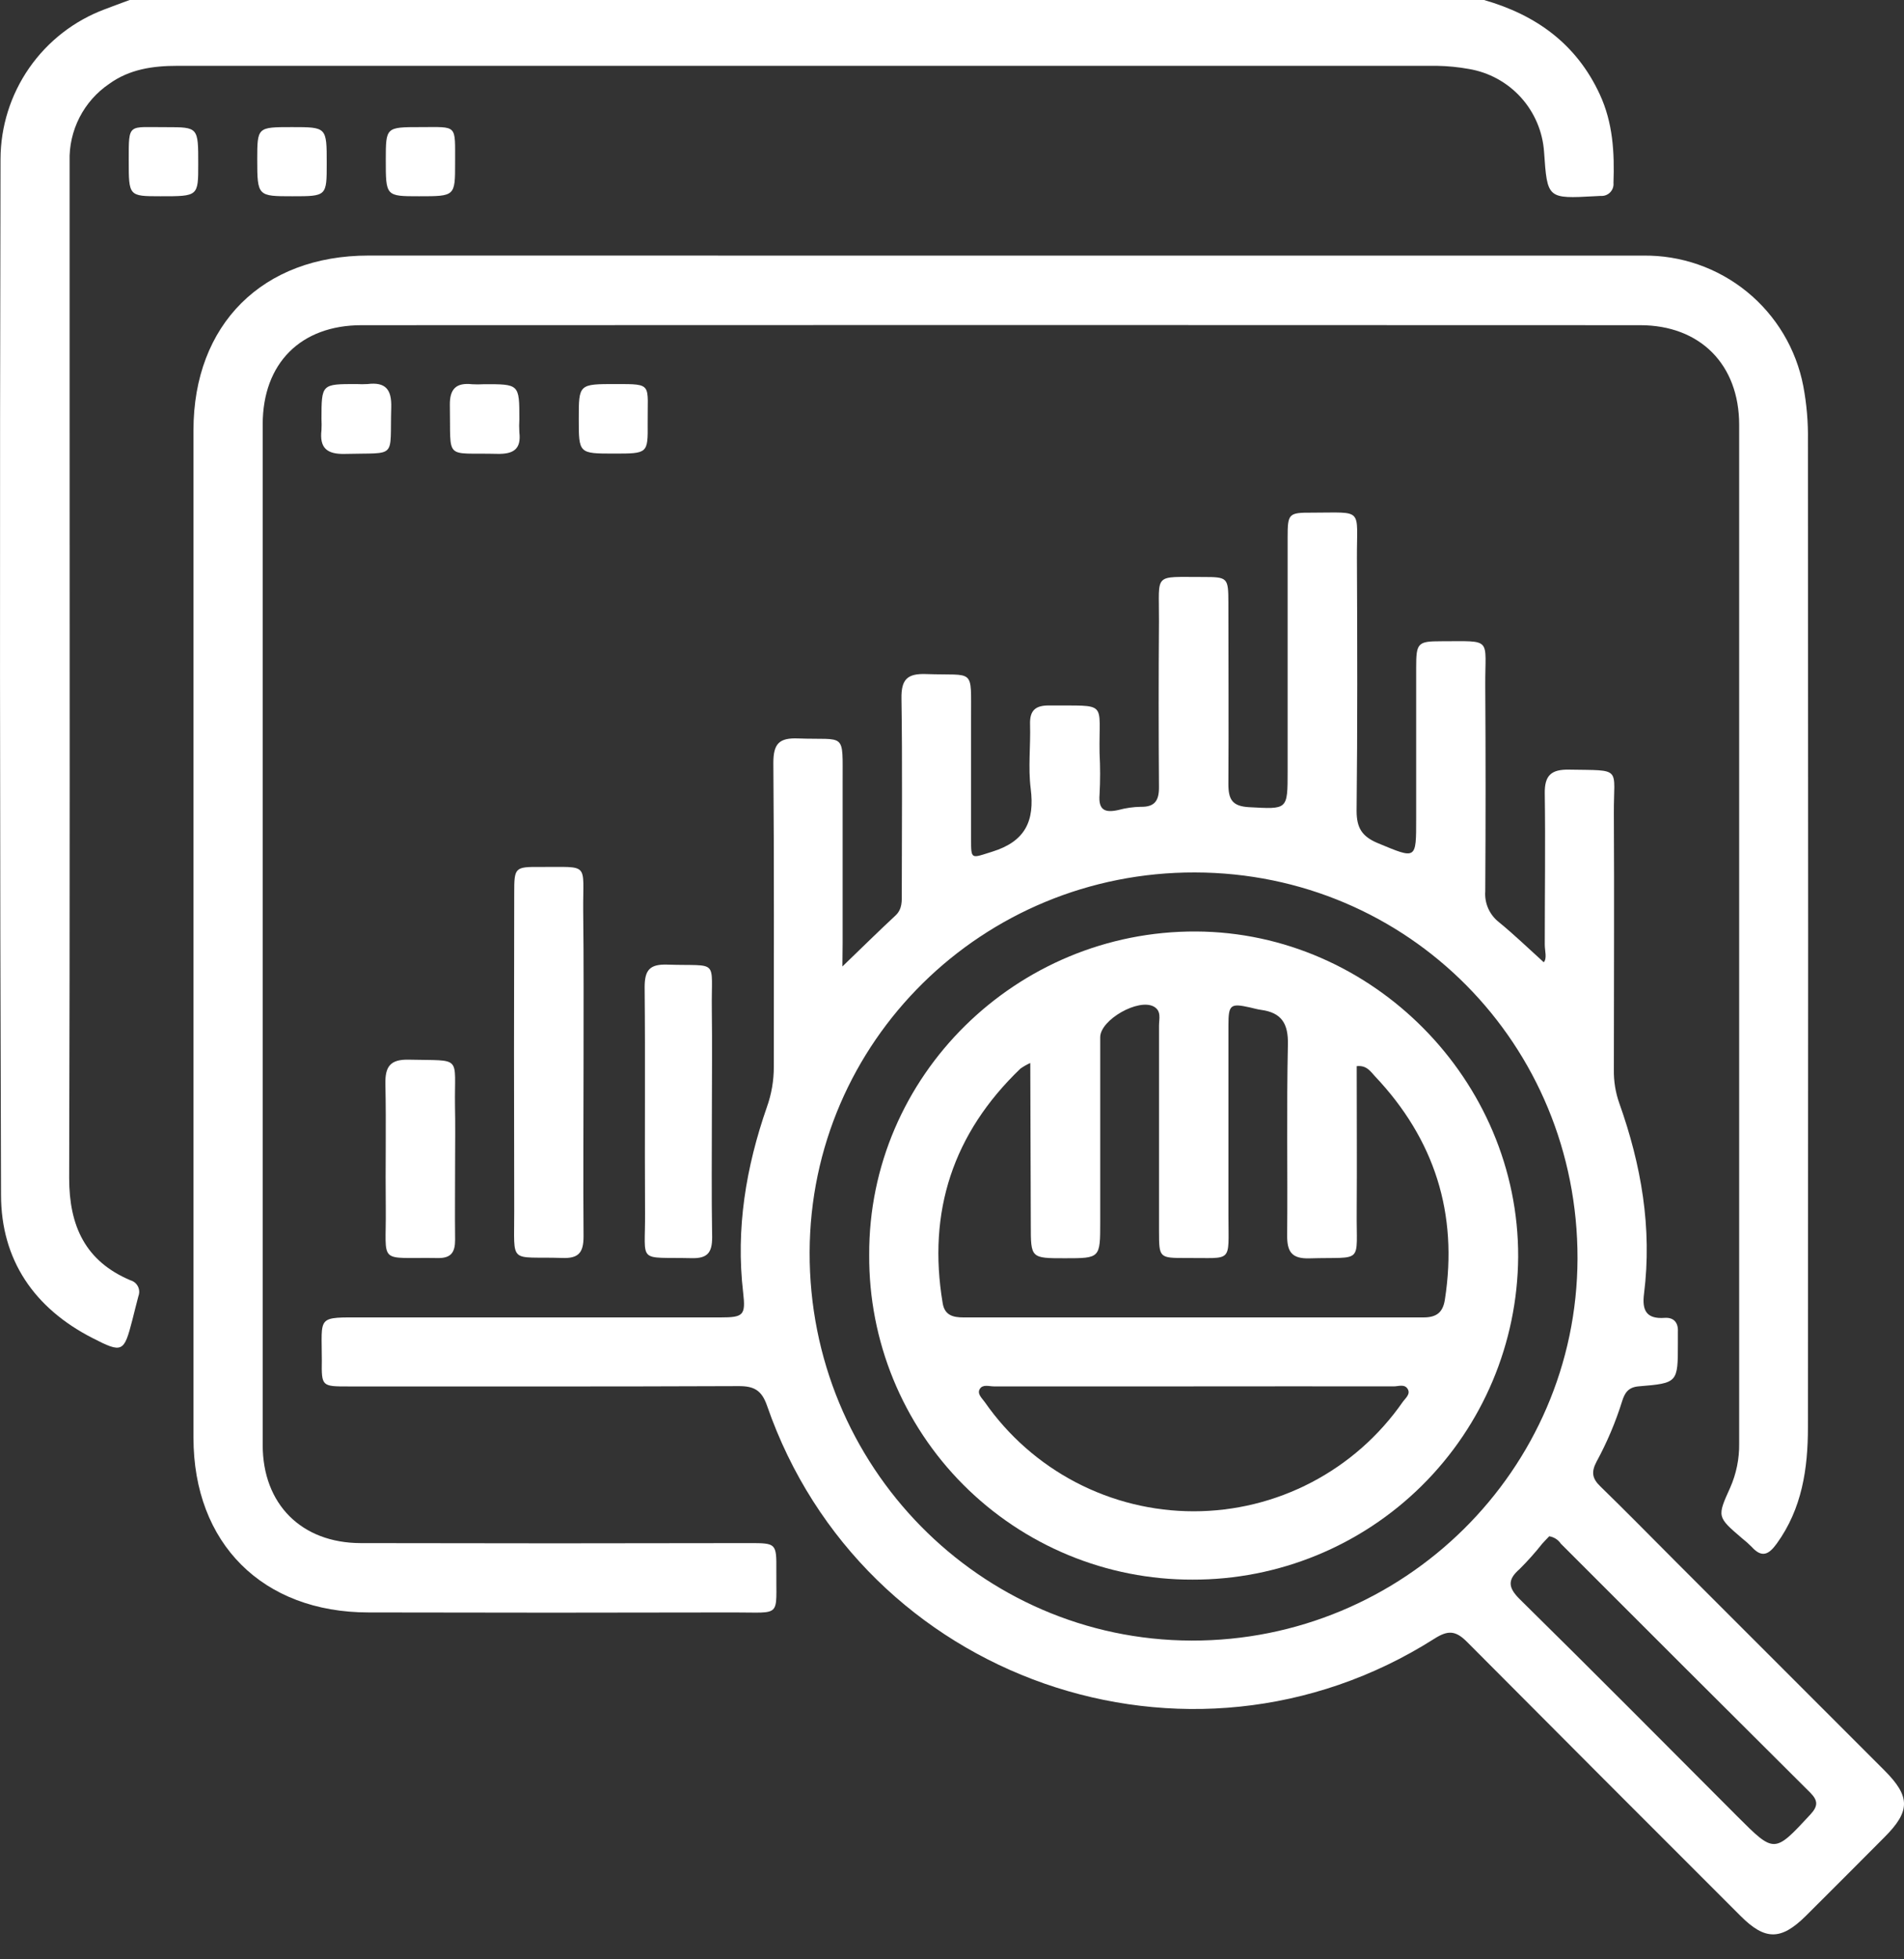 <svg width="70" height="72" viewBox="0 0 70 72" fill="none" xmlns="http://www.w3.org/2000/svg">
<rect x="0" y="0" width="70" height="72" fill="#333333" stroke="none"/>
<path d="M54.56 0C56.475 0.549 57.959 1.615 58.817 3.471C59.299 4.512 59.359 5.607 59.319 6.724C59.325 6.788 59.317 6.852 59.295 6.912C59.273 6.972 59.239 7.026 59.194 7.072C59.149 7.117 59.094 7.152 59.034 7.174C58.974 7.196 58.91 7.204 58.847 7.199L58.639 7.21C56.886 7.305 56.886 7.305 56.767 5.582C56.716 4.837 56.415 4.13 55.913 3.577C55.411 3.024 54.737 2.657 54 2.534C53.614 2.464 53.223 2.426 52.83 2.419C37.393 2.419 21.956 2.419 6.518 2.419C5.63 2.419 4.762 2.54 4.013 3.083C3.552 3.396 3.177 3.82 2.923 4.316C2.669 4.813 2.543 5.365 2.559 5.922C2.559 8.672 2.559 11.422 2.559 14.172C2.559 23.879 2.572 33.586 2.543 43.292C2.543 45.05 3.136 46.348 4.798 47.048C4.857 47.065 4.912 47.094 4.96 47.133C5.007 47.173 5.045 47.222 5.073 47.277C5.1 47.333 5.115 47.393 5.118 47.455C5.12 47.516 5.109 47.578 5.087 47.635C5.009 47.925 4.94 48.218 4.865 48.508C4.559 49.694 4.503 49.736 3.399 49.169C1.262 48.076 0.038 46.303 0.038 43.907C-0.005 31.223 -0.012 18.537 0.019 5.849C0.022 4.648 0.391 3.478 1.077 2.493C1.764 1.508 2.734 0.756 3.859 0.338C4.158 0.221 4.464 0.113 4.766 0H54.56Z" fill="white"/>
<path d="M30.971 35.515C31.693 34.821 32.298 34.222 32.92 33.645C33.179 33.404 33.154 33.109 33.154 32.811C33.154 30.439 33.179 28.051 33.142 25.672C33.13 24.964 33.357 24.744 34.053 24.77C35.861 24.835 35.694 24.517 35.701 26.387C35.701 27.866 35.701 29.352 35.701 30.824C35.701 31.615 35.701 31.538 36.48 31.297C37.694 30.919 38.046 30.172 37.893 28.976C37.795 28.203 37.893 27.407 37.87 26.622C37.852 26.108 38.067 25.921 38.565 25.924C40.769 25.944 40.392 25.727 40.425 27.672C40.452 28.179 40.452 28.688 40.425 29.196C40.376 29.773 40.623 29.876 41.119 29.765C41.387 29.692 41.662 29.653 41.939 29.648C42.463 29.66 42.613 29.409 42.609 28.923C42.594 26.888 42.594 24.855 42.609 22.821C42.619 21.023 42.372 21.209 44.244 21.203C45.138 21.203 45.159 21.228 45.161 22.153C45.161 24.371 45.175 26.591 45.161 28.808C45.161 29.376 45.3 29.629 45.926 29.662C47.341 29.737 47.339 29.773 47.339 28.342C47.339 25.476 47.339 22.61 47.339 19.744C47.339 18.874 47.375 18.835 48.235 18.839C50.154 18.839 49.879 18.641 49.887 20.505C49.901 23.6 49.909 26.697 49.875 29.795C49.875 30.423 50.073 30.737 50.648 30.98C52.079 31.573 52.065 31.609 52.065 30.077C52.065 28.233 52.065 26.384 52.065 24.531C52.065 23.624 52.121 23.564 52.988 23.564C54.894 23.564 54.595 23.412 54.605 25.193C54.621 27.714 54.621 30.233 54.605 32.752C54.589 32.968 54.626 33.185 54.714 33.383C54.802 33.581 54.938 33.755 55.109 33.888C55.676 34.352 56.204 34.862 56.756 35.361C56.884 35.212 56.793 34.95 56.793 34.71C56.793 32.862 56.819 31.012 56.793 29.164C56.781 28.5 57.023 28.271 57.681 28.282C59.667 28.318 59.323 28.166 59.333 29.886C59.351 33.028 59.333 36.171 59.333 39.316C59.327 39.731 59.393 40.144 59.531 40.535C60.339 42.802 60.746 45.129 60.442 47.542C60.365 48.145 60.521 48.477 61.199 48.428C61.531 48.404 61.707 48.597 61.687 48.945C61.687 49.084 61.687 49.224 61.687 49.362C61.687 50.811 61.687 50.825 60.25 50.944C59.867 50.975 59.734 51.181 59.639 51.485C59.398 52.258 59.082 53.004 58.695 53.715C58.497 54.092 58.535 54.33 58.833 54.618C59.76 55.519 60.667 56.444 61.582 57.36C64.148 59.925 66.713 62.491 69.279 65.056C70.238 66.017 70.24 66.551 69.289 67.505C68.338 68.46 67.364 69.438 66.397 70.399C65.478 71.31 64.893 71.312 63.984 70.399C60.632 67.052 57.284 63.7 53.941 60.342C53.51 59.905 53.227 59.903 52.725 60.224C43.712 65.938 31.699 61.744 28.202 51.661C28.005 51.09 27.726 50.934 27.157 50.936C22.373 50.956 17.59 50.948 12.805 50.948C11.836 50.948 11.817 50.948 11.832 49.993C11.832 48.327 11.619 48.412 13.386 48.412C17.754 48.412 22.122 48.412 26.491 48.412C27.337 48.412 27.418 48.331 27.321 47.493C27.048 45.148 27.426 42.889 28.194 40.683C28.365 40.206 28.451 39.702 28.449 39.195C28.449 35.475 28.463 31.753 28.432 28.034C28.432 27.322 28.651 27.108 29.343 27.136C31.122 27.201 30.974 26.867 30.979 28.763C30.979 30.727 30.979 32.69 30.979 34.655L30.971 35.515ZM43.932 32.06C36.12 32.042 29.791 38.276 29.766 46.012C29.738 53.867 36.024 60.263 43.799 60.287C51.603 60.311 57.973 54.015 57.997 46.253C58.011 38.377 51.775 32.075 43.932 32.06ZM56.957 56.454C56.88 56.535 56.785 56.63 56.696 56.731C56.438 57.057 56.161 57.367 55.866 57.66C55.413 58.055 55.443 58.342 55.878 58.771C58.56 61.411 61.215 64.084 63.871 66.746C65.241 68.116 65.231 68.108 66.557 66.679C66.842 66.371 66.844 66.171 66.557 65.879C63.492 62.831 60.435 59.78 57.384 56.727C57.336 56.655 57.273 56.593 57.199 56.546C57.126 56.499 57.043 56.468 56.957 56.454Z" fill="white"/>
<path d="M36.828 9.393C44.687 9.393 52.545 9.393 60.402 9.393C61.792 9.372 63.145 9.842 64.223 10.719C65.301 11.596 66.036 12.825 66.298 14.19C66.422 14.848 66.479 15.517 66.468 16.186C66.479 28.275 66.479 40.362 66.468 52.448C66.468 53.974 66.251 55.438 65.322 56.723C65.029 57.128 64.775 57.259 64.401 56.844C64.29 56.732 64.172 56.627 64.047 56.529C63.124 55.739 63.126 55.739 63.61 54.667C63.835 54.158 63.947 53.607 63.94 53.051C63.94 40.571 63.94 28.091 63.94 15.611C63.94 13.393 62.502 11.95 60.3 11.95C44.632 11.942 28.963 11.942 13.293 11.95C11.054 11.95 9.66 13.352 9.658 15.591C9.658 28.093 9.658 40.596 9.658 53.1C9.658 55.274 11.083 56.701 13.262 56.705C18.021 56.716 22.782 56.716 27.544 56.705C28.532 56.705 28.55 56.705 28.542 57.706C28.524 59.457 28.768 59.251 26.993 59.253C22.512 59.264 18.032 59.264 13.552 59.253C9.656 59.253 7.113 56.717 7.113 52.831C7.113 40.49 7.113 28.149 7.113 15.809C7.113 11.923 9.654 9.391 13.548 9.391C21.304 9.391 29.064 9.391 36.828 9.393Z" fill="white"/>
<path d="M21.454 39.069C21.454 41.189 21.437 43.312 21.454 45.435C21.454 46.028 21.274 46.253 20.664 46.226C18.687 46.166 18.911 46.502 18.905 44.52C18.895 40.622 18.895 36.724 18.905 32.825C18.905 31.874 18.924 31.852 19.871 31.858C21.694 31.868 21.429 31.672 21.441 33.453C21.464 35.331 21.454 37.199 21.454 39.069Z" fill="white"/>
<path d="M26.172 40.834C26.172 42.379 26.155 43.925 26.182 45.469C26.182 46.034 26.008 46.247 25.431 46.234C23.401 46.188 23.729 46.461 23.715 44.577C23.698 41.81 23.727 39.043 23.7 36.276C23.7 35.647 23.887 35.428 24.526 35.447C26.467 35.511 26.145 35.2 26.17 37.1C26.186 38.345 26.174 39.586 26.172 40.834Z" fill="white"/>
<path d="M16.732 42.648C16.732 43.617 16.721 44.587 16.732 45.558C16.732 46.012 16.592 46.237 16.098 46.23C13.854 46.192 14.206 46.52 14.183 44.409C14.165 42.885 14.202 41.361 14.169 39.837C14.155 39.199 14.341 38.924 15.029 38.94C17.023 38.989 16.701 38.76 16.728 40.64C16.742 41.31 16.734 41.978 16.732 42.648Z" fill="white"/>
<path d="M13.099 14.113C13.237 14.121 13.375 14.121 13.512 14.113C14.175 14.031 14.404 14.31 14.384 14.976C14.327 16.888 14.627 16.629 12.686 16.68C12.024 16.698 11.742 16.467 11.819 15.806C11.826 15.668 11.826 15.53 11.819 15.391C11.821 14.113 11.821 14.113 13.099 14.113Z" fill="white"/>
<path d="M19.094 15.405C19.084 15.566 19.084 15.727 19.094 15.887C19.168 16.506 18.875 16.69 18.29 16.678C16.313 16.629 16.578 16.951 16.539 14.899C16.527 14.29 16.77 14.055 17.357 14.12C17.495 14.128 17.634 14.128 17.772 14.12C19.094 14.113 19.094 14.113 19.094 15.405Z" fill="white"/>
<path d="M4.733 5.892C4.733 4.487 4.701 4.683 6.116 4.673C7.29 4.673 7.29 4.673 7.288 6.038C7.288 7.214 7.288 7.214 5.895 7.212C4.733 7.211 4.733 7.211 4.733 5.892Z" fill="white"/>
<path d="M10.734 4.671C12.012 4.671 12.012 4.671 12.012 5.997C12.012 7.212 12.012 7.212 10.747 7.212C9.482 7.212 9.457 7.212 9.457 5.866C9.459 4.671 9.459 4.671 10.734 4.671Z" fill="white"/>
<path d="M15.456 4.671C16.839 4.671 16.728 4.552 16.732 5.991C16.732 7.212 16.732 7.212 15.41 7.212C14.183 7.212 14.183 7.212 14.183 5.872C14.185 4.671 14.185 4.671 15.456 4.671Z" fill="white"/>
<path d="M22.577 16.668C21.278 16.668 21.278 16.668 21.278 15.389C21.278 14.111 21.278 14.113 22.646 14.113C24.014 14.113 23.799 14.101 23.812 15.561C23.822 16.668 23.812 16.668 22.577 16.668Z" fill="white"/>
<path d="M43.843 58.047C42.277 58.051 40.726 57.745 39.28 57.146C37.833 56.547 36.52 55.668 35.414 54.559C34.309 53.45 33.435 52.133 32.841 50.685C32.248 49.236 31.947 47.684 31.956 46.119C31.924 39.531 37.389 34.196 43.977 34.23C50.45 34.261 55.837 39.695 55.815 46.188C55.793 49.346 54.522 52.367 52.278 54.59C50.034 56.813 47.001 58.056 43.843 58.047ZM37.878 39.063C37.749 39.12 37.627 39.19 37.512 39.272C35.042 41.644 34.091 44.517 34.658 47.892C34.731 48.329 35.031 48.412 35.421 48.412C41.058 48.412 46.694 48.412 52.33 48.412C52.81 48.412 53.048 48.234 53.121 47.755C53.613 44.593 52.739 41.865 50.551 39.551C50.389 39.379 50.245 39.136 49.879 39.179C49.879 40.958 49.891 42.737 49.879 44.516C49.861 46.492 50.16 46.18 48.144 46.241C47.482 46.261 47.316 45.992 47.322 45.386C47.343 43.053 47.298 40.719 47.349 38.387C47.367 37.614 47.118 37.212 46.361 37.11C46.223 37.092 46.09 37.05 45.954 37.021C45.238 36.861 45.163 36.918 45.163 37.673C45.163 40.007 45.163 42.34 45.163 44.672C45.163 46.451 45.345 46.214 43.614 46.228C42.615 46.228 42.613 46.228 42.611 45.239C42.611 42.721 42.611 40.203 42.611 37.685C42.611 37.446 42.706 37.153 42.426 36.993C41.866 36.671 40.449 37.473 40.449 38.116C40.449 40.378 40.449 42.642 40.449 44.907C40.449 46.237 40.449 46.237 39.152 46.237C37.897 46.237 37.897 46.237 37.897 45.01L37.878 39.063ZM43.886 50.946C41.438 50.946 38.988 50.946 36.537 50.946C36.361 50.946 36.13 50.861 36.022 51.041C35.913 51.22 36.105 51.382 36.205 51.523C37.067 52.761 38.216 53.773 39.553 54.472C40.891 55.171 42.377 55.536 43.886 55.536C45.395 55.536 46.882 55.171 48.219 54.472C49.557 53.773 50.705 52.761 51.567 51.523C51.668 51.38 51.868 51.232 51.753 51.041C51.638 50.849 51.413 50.946 51.237 50.946C48.78 50.943 46.329 50.943 43.886 50.946Z" fill="white"/>
</svg>

